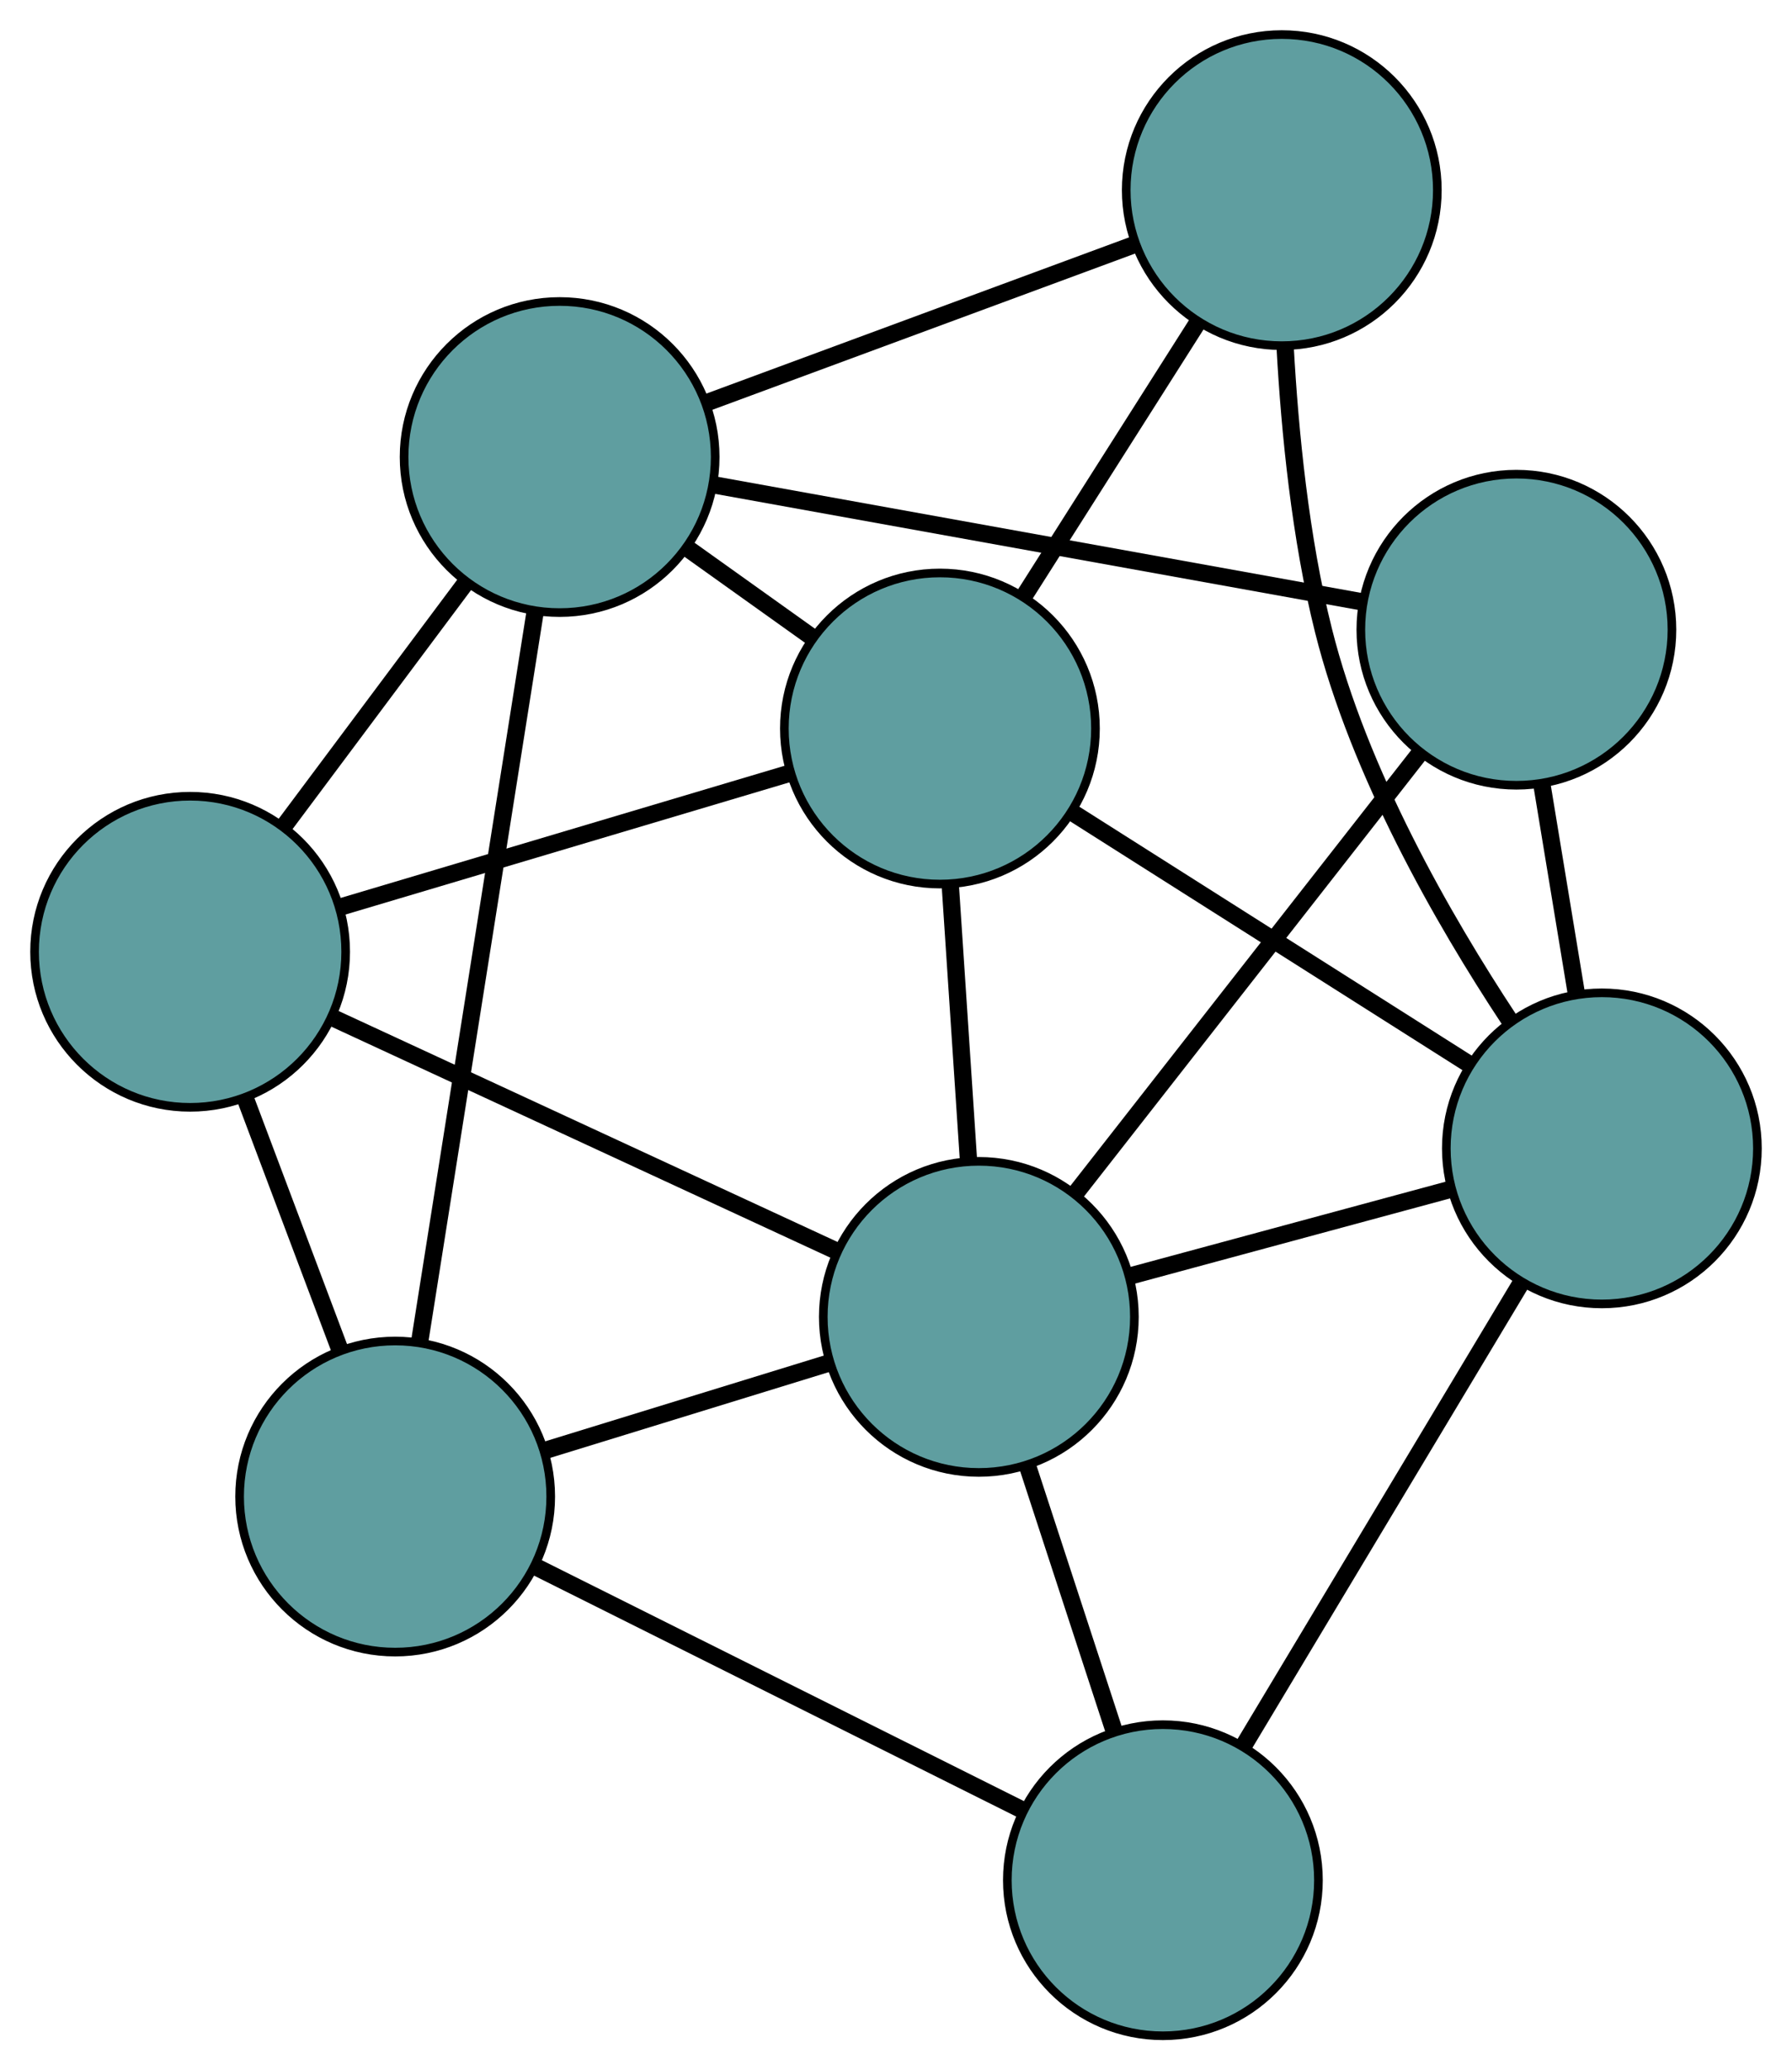 <?xml version="1.0" encoding="UTF-8" standalone="no"?>
<!DOCTYPE svg PUBLIC "-//W3C//DTD SVG 1.1//EN"
 "http://www.w3.org/Graphics/SVG/1.1/DTD/svg11.dtd">
<!-- Generated by graphviz version 2.36.0 (20140111.2315)
 -->
<!-- Title: G Pages: 1 -->
<svg width="100%" height="100%"
 viewBox="0.00 0.00 207.36 239.58" xmlns="http://www.w3.org/2000/svg" xmlns:xlink="http://www.w3.org/1999/xlink">
<g id="graph0" class="graph" transform="scale(1 1) rotate(0) translate(4 235.581)">
<title>G</title>
<!-- 0 -->
<g id="node1" class="node"><title>0</title>
<ellipse fill="cadetblue" stroke="black" cx="18" cy="-125.44" rx="18" ry="18"/>
</g>
<!-- 4 -->
<g id="node5" class="node"><title>4</title>
<ellipse fill="cadetblue" stroke="black" cx="104.762" cy="-151.276" rx="18" ry="18"/>
</g>
<!-- 0&#45;&#45;4 -->
<g id="edge1" class="edge"><title>0&#45;&#45;4</title>
<path fill="none" stroke="black" stroke-width="2" d="M35.558,-130.668C50.611,-135.151 72.185,-141.575 87.231,-146.055"/>
</g>
<!-- 5 -->
<g id="node6" class="node"><title>5</title>
<ellipse fill="cadetblue" stroke="black" cx="41.726" cy="-62.398" rx="18" ry="18"/>
</g>
<!-- 0&#45;&#45;5 -->
<g id="edge2" class="edge"><title>0&#45;&#45;5</title>
<path fill="none" stroke="black" stroke-width="2" d="M24.358,-108.546C27.762,-99.501 31.944,-88.391 35.35,-79.339"/>
</g>
<!-- 7 -->
<g id="node8" class="node"><title>7</title>
<ellipse fill="cadetblue" stroke="black" cx="60.758" cy="-182.692" rx="18" ry="18"/>
</g>
<!-- 0&#45;&#45;7 -->
<g id="edge3" class="edge"><title>0&#45;&#45;7</title>
<path fill="none" stroke="black" stroke-width="2" d="M28.79,-139.887C35.222,-148.5 43.365,-159.403 49.823,-168.05"/>
</g>
<!-- 8 -->
<g id="node9" class="node"><title>8</title>
<ellipse fill="cadetblue" stroke="black" cx="109.266" cy="-83.189" rx="18" ry="18"/>
</g>
<!-- 0&#45;&#45;8 -->
<g id="edge4" class="edge"><title>0&#45;&#45;8</title>
<path fill="none" stroke="black" stroke-width="2" d="M34.74,-117.691C51.207,-110.067 76.202,-98.496 92.632,-90.889"/>
</g>
<!-- 1 -->
<g id="node2" class="node"><title>1</title>
<ellipse fill="cadetblue" stroke="black" cx="144.32" cy="-213.581" rx="18" ry="18"/>
</g>
<!-- 1&#45;&#45;4 -->
<g id="edge5" class="edge"><title>1&#45;&#45;4</title>
<path fill="none" stroke="black" stroke-width="2" d="M134.541,-198.18C128.41,-188.522 120.538,-176.124 114.428,-166.5"/>
</g>
<!-- 6 -->
<g id="node7" class="node"><title>6</title>
<ellipse fill="cadetblue" stroke="black" cx="181.359" cy="-102.69" rx="18" ry="18"/>
</g>
<!-- 1&#45;&#45;6 -->
<g id="edge6" class="edge"><title>1&#45;&#45;6</title>
<path fill="none" stroke="black" stroke-width="2" d="M144.708,-195.429C145.249,-185.595 146.466,-173.302 149.148,-162.611 153.287,-146.115 162.961,-129.218 170.634,-117.59"/>
</g>
<!-- 1&#45;&#45;7 -->
<g id="edge7" class="edge"><title>1&#45;&#45;7</title>
<path fill="none" stroke="black" stroke-width="2" d="M127.41,-207.33C112.912,-201.971 92.133,-194.29 77.643,-188.933"/>
</g>
<!-- 2 -->
<g id="node3" class="node"><title>2</title>
<ellipse fill="cadetblue" stroke="black" cx="130.563" cy="-18" rx="18" ry="18"/>
</g>
<!-- 2&#45;&#45;5 -->
<g id="edge8" class="edge"><title>2&#45;&#45;5</title>
<path fill="none" stroke="black" stroke-width="2" d="M114.269,-26.143C98.24,-34.154 73.91,-46.313 57.917,-54.306"/>
</g>
<!-- 2&#45;&#45;6 -->
<g id="edge9" class="edge"><title>2&#45;&#45;6</title>
<path fill="none" stroke="black" stroke-width="2" d="M139.88,-33.533C148.988,-48.719 162.783,-71.719 171.93,-86.968"/>
</g>
<!-- 2&#45;&#45;8 -->
<g id="edge10" class="edge"><title>2&#45;&#45;8</title>
<path fill="none" stroke="black" stroke-width="2" d="M124.967,-35.128C121.862,-44.634 118.01,-56.425 114.898,-65.95"/>
</g>
<!-- 3 -->
<g id="node4" class="node"><title>3</title>
<ellipse fill="cadetblue" stroke="black" cx="171.468" cy="-162.711" rx="18" ry="18"/>
</g>
<!-- 3&#45;&#45;6 -->
<g id="edge11" class="edge"><title>3&#45;&#45;6</title>
<path fill="none" stroke="black" stroke-width="2" d="M174.436,-144.703C175.688,-137.106 177.142,-128.281 178.394,-120.686"/>
</g>
<!-- 3&#45;&#45;7 -->
<g id="edge12" class="edge"><title>3&#45;&#45;7</title>
<path fill="none" stroke="black" stroke-width="2" d="M153.68,-165.921C133.021,-169.65 99.142,-175.764 78.501,-179.489"/>
</g>
<!-- 3&#45;&#45;8 -->
<g id="edge13" class="edge"><title>3&#45;&#45;8</title>
<path fill="none" stroke="black" stroke-width="2" d="M160.347,-148.494C149.095,-134.109 131.792,-111.988 120.5,-97.551"/>
</g>
<!-- 4&#45;&#45;6 -->
<g id="edge14" class="edge"><title>4&#45;&#45;6</title>
<path fill="none" stroke="black" stroke-width="2" d="M120.263,-141.444C133.639,-132.959 152.85,-120.773 166.143,-112.342"/>
</g>
<!-- 4&#45;&#45;7 -->
<g id="edge15" class="edge"><title>4&#45;&#45;7</title>
<path fill="none" stroke="black" stroke-width="2" d="M89.864,-161.912C85.276,-165.187 80.227,-168.792 75.64,-172.067"/>
</g>
<!-- 4&#45;&#45;8 -->
<g id="edge16" class="edge"><title>4&#45;&#45;8</title>
<path fill="none" stroke="black" stroke-width="2" d="M105.969,-133.03C106.615,-123.261 107.409,-111.262 108.056,-101.486"/>
</g>
<!-- 5&#45;&#45;7 -->
<g id="edge17" class="edge"><title>5&#45;&#45;7</title>
<path fill="none" stroke="black" stroke-width="2" d="M44.575,-80.407C48.163,-103.085 54.292,-141.824 57.889,-164.559"/>
</g>
<!-- 5&#45;&#45;8 -->
<g id="edge18" class="edge"><title>5&#45;&#45;8</title>
<path fill="none" stroke="black" stroke-width="2" d="M59.119,-67.752C69.125,-70.832 81.662,-74.692 91.697,-77.781"/>
</g>
<!-- 6&#45;&#45;8 -->
<g id="edge19" class="edge"><title>6&#45;&#45;8</title>
<path fill="none" stroke="black" stroke-width="2" d="M163.908,-97.969C152.656,-94.926 138.076,-90.982 126.807,-87.934"/>
</g>
</g>
</svg>

